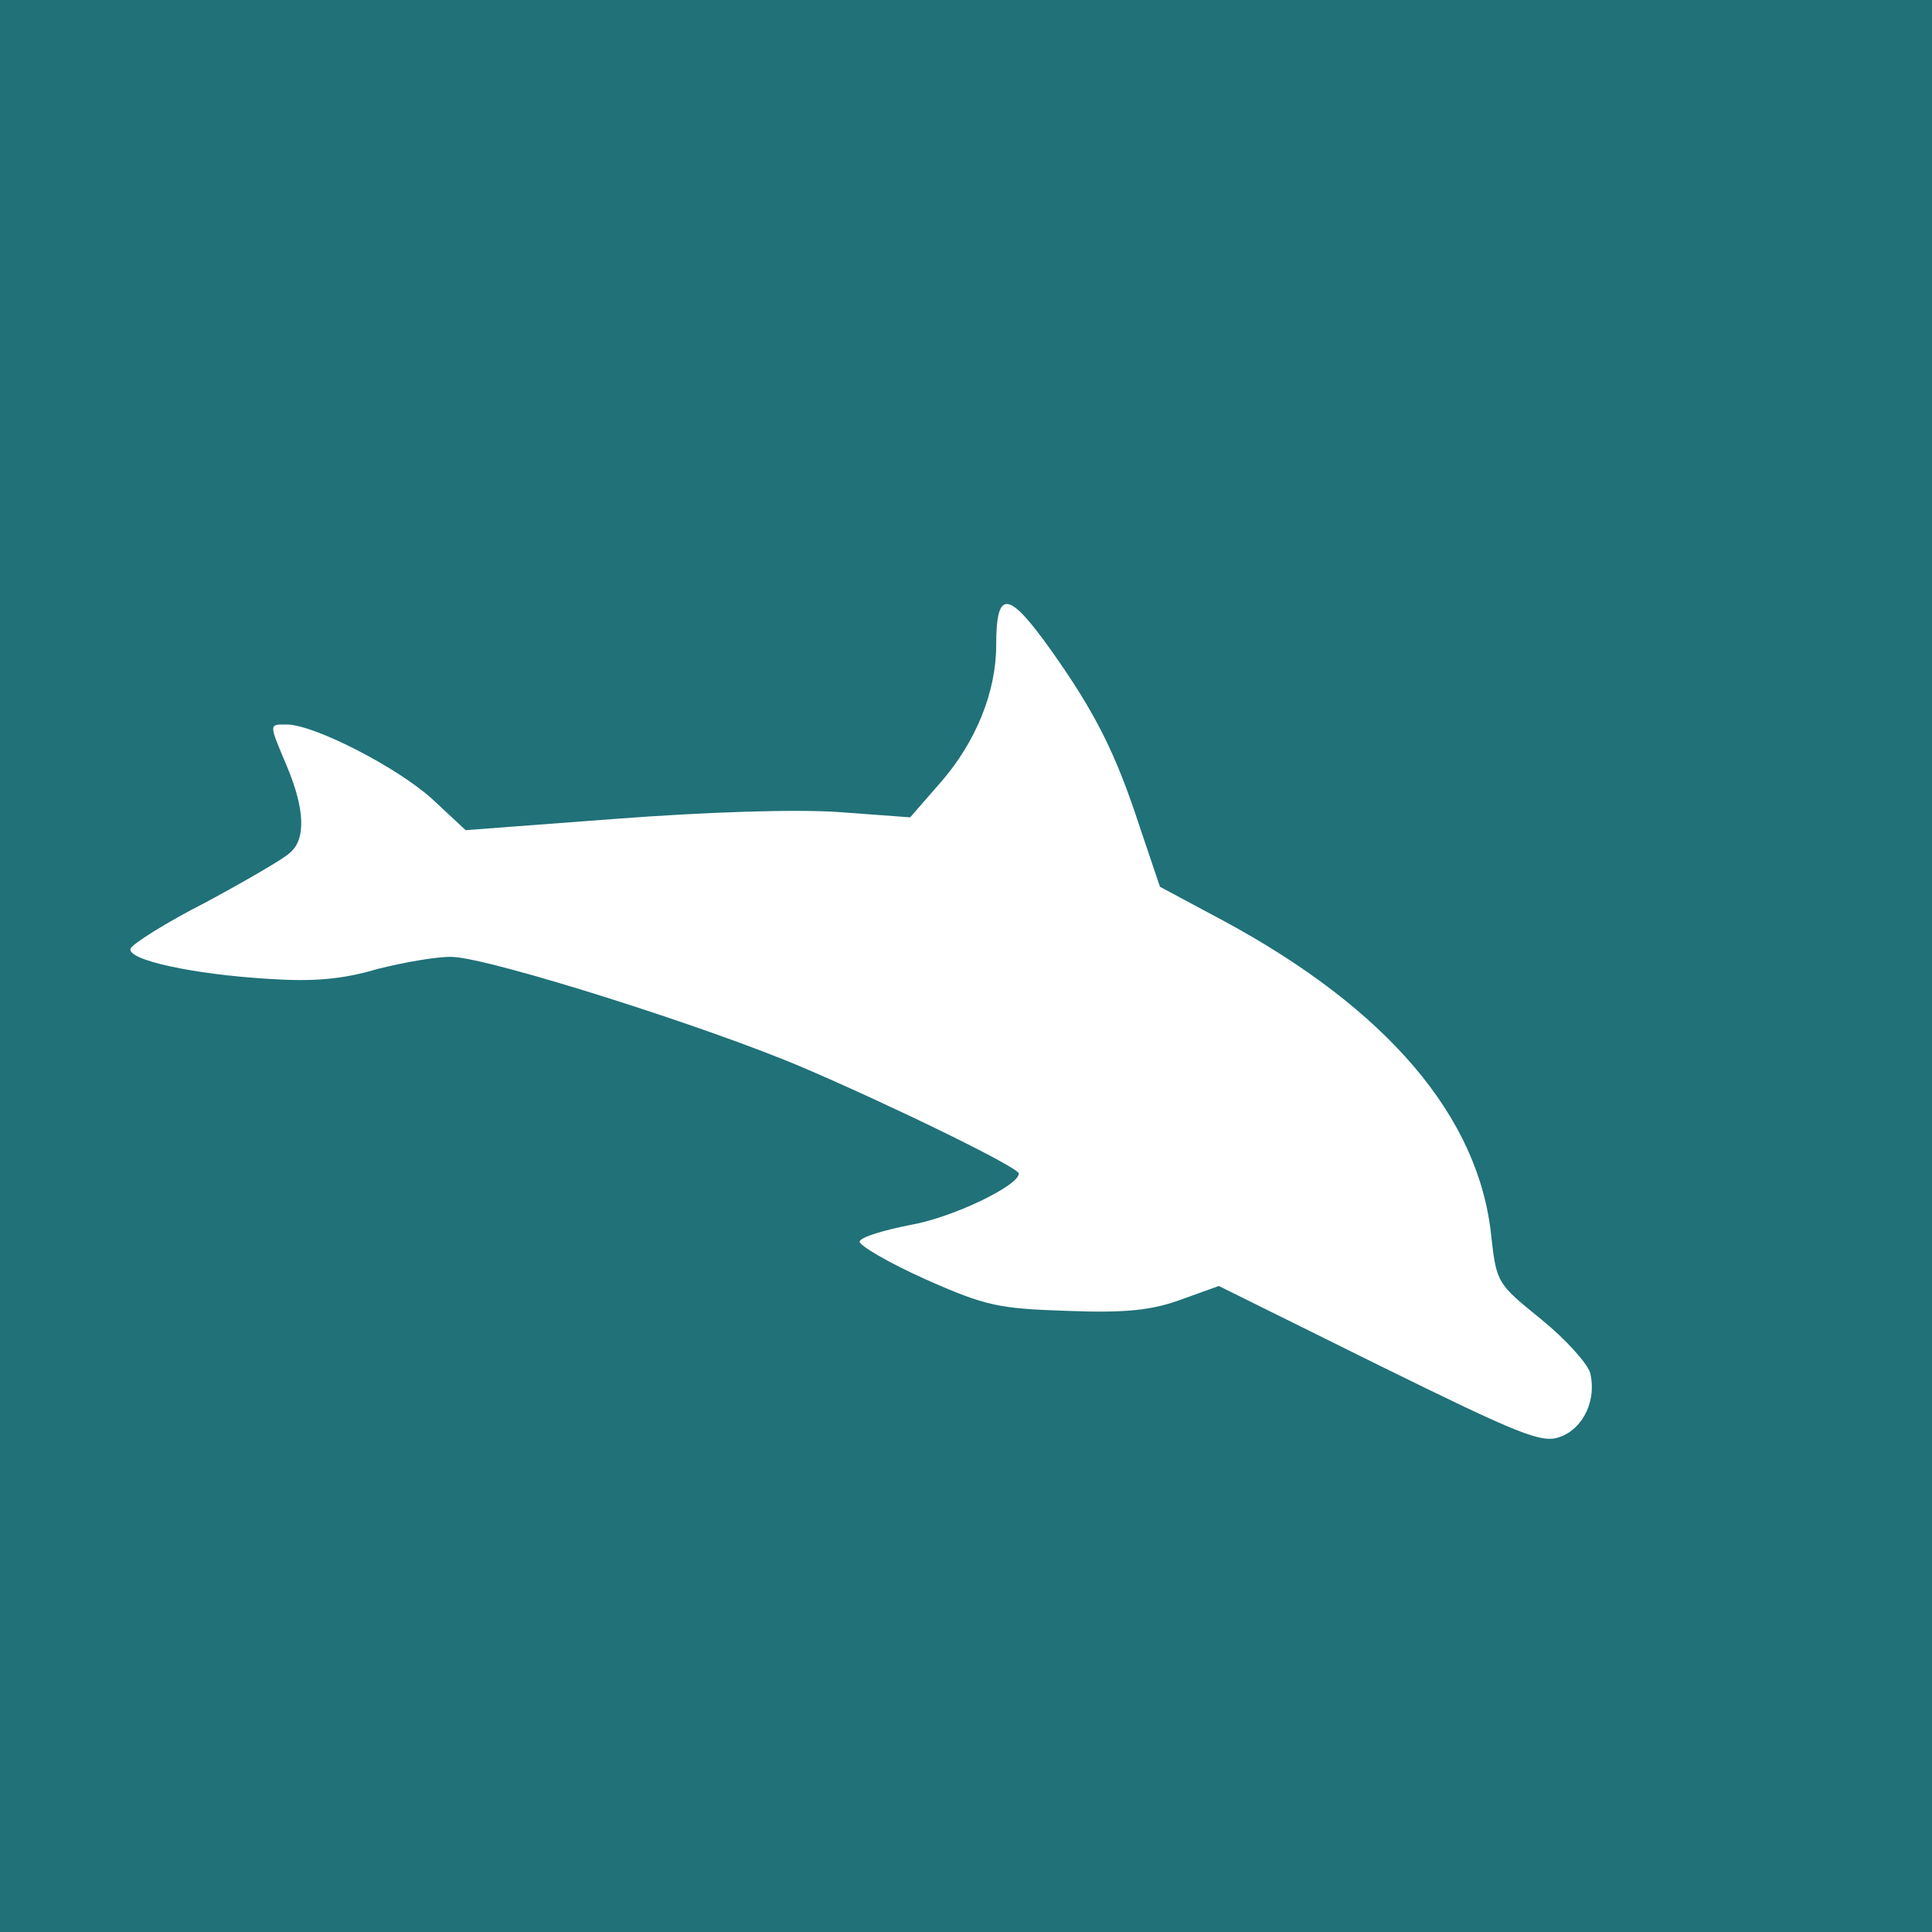 <?xml version="1.0" standalone="no"?>
<!DOCTYPE svg PUBLIC "-//W3C//DTD SVG 20010904//EN"
 "http://www.w3.org/TR/2001/REC-SVG-20010904/DTD/svg10.dtd">
<svg version="1.0" xmlns="http://www.w3.org/2000/svg"
 width="256pt" height="256pt" viewBox="0 0 256 256"
 preserveAspectRatio="xMidYMid meet">

<g transform="translate(0,256) scale(0.1,-0.1)"
fill="#207178" stroke="none">
<path d="M0 1280 l0 -1280 1280 0 1280 0 0 1280 0 1280 -1280 0 -1280 0 0
-1280z m1393 418 c58 -82 85 -135 117 -233 l27 -80 84 -45 c217 -117 339 -260
355 -418 7 -62 8 -63 66 -110 32 -26 61 -58 65 -71 9 -36 -9 -74 -40 -85 -24
-9 -53 3 -240 95 l-212 105 -50 -18 c-38 -14 -73 -18 -150 -15 -91 3 -108 6
-189 42 -49 22 -88 45 -87 50 2 6 32 15 68 22 56 10 143 52 143 68 0 8 -166
89 -285 140 -126 54 -414 145 -465 147 -19 1 -64 -7 -100 -16 -47 -14 -86 -17
-145 -13 -99 6 -187 25 -182 40 2 6 46 34 99 61 52 28 102 57 111 65 23 18 21
59 -3 116 -24 57 -24 55 0 55 36 0 147 -57 193 -99 l44 -41 199 15 c118 9 238
13 295 9 l95 -7 41 47 c46 53 73 119 73 181 0 75 16 73 73 -7z"/>
</g>
</svg>
